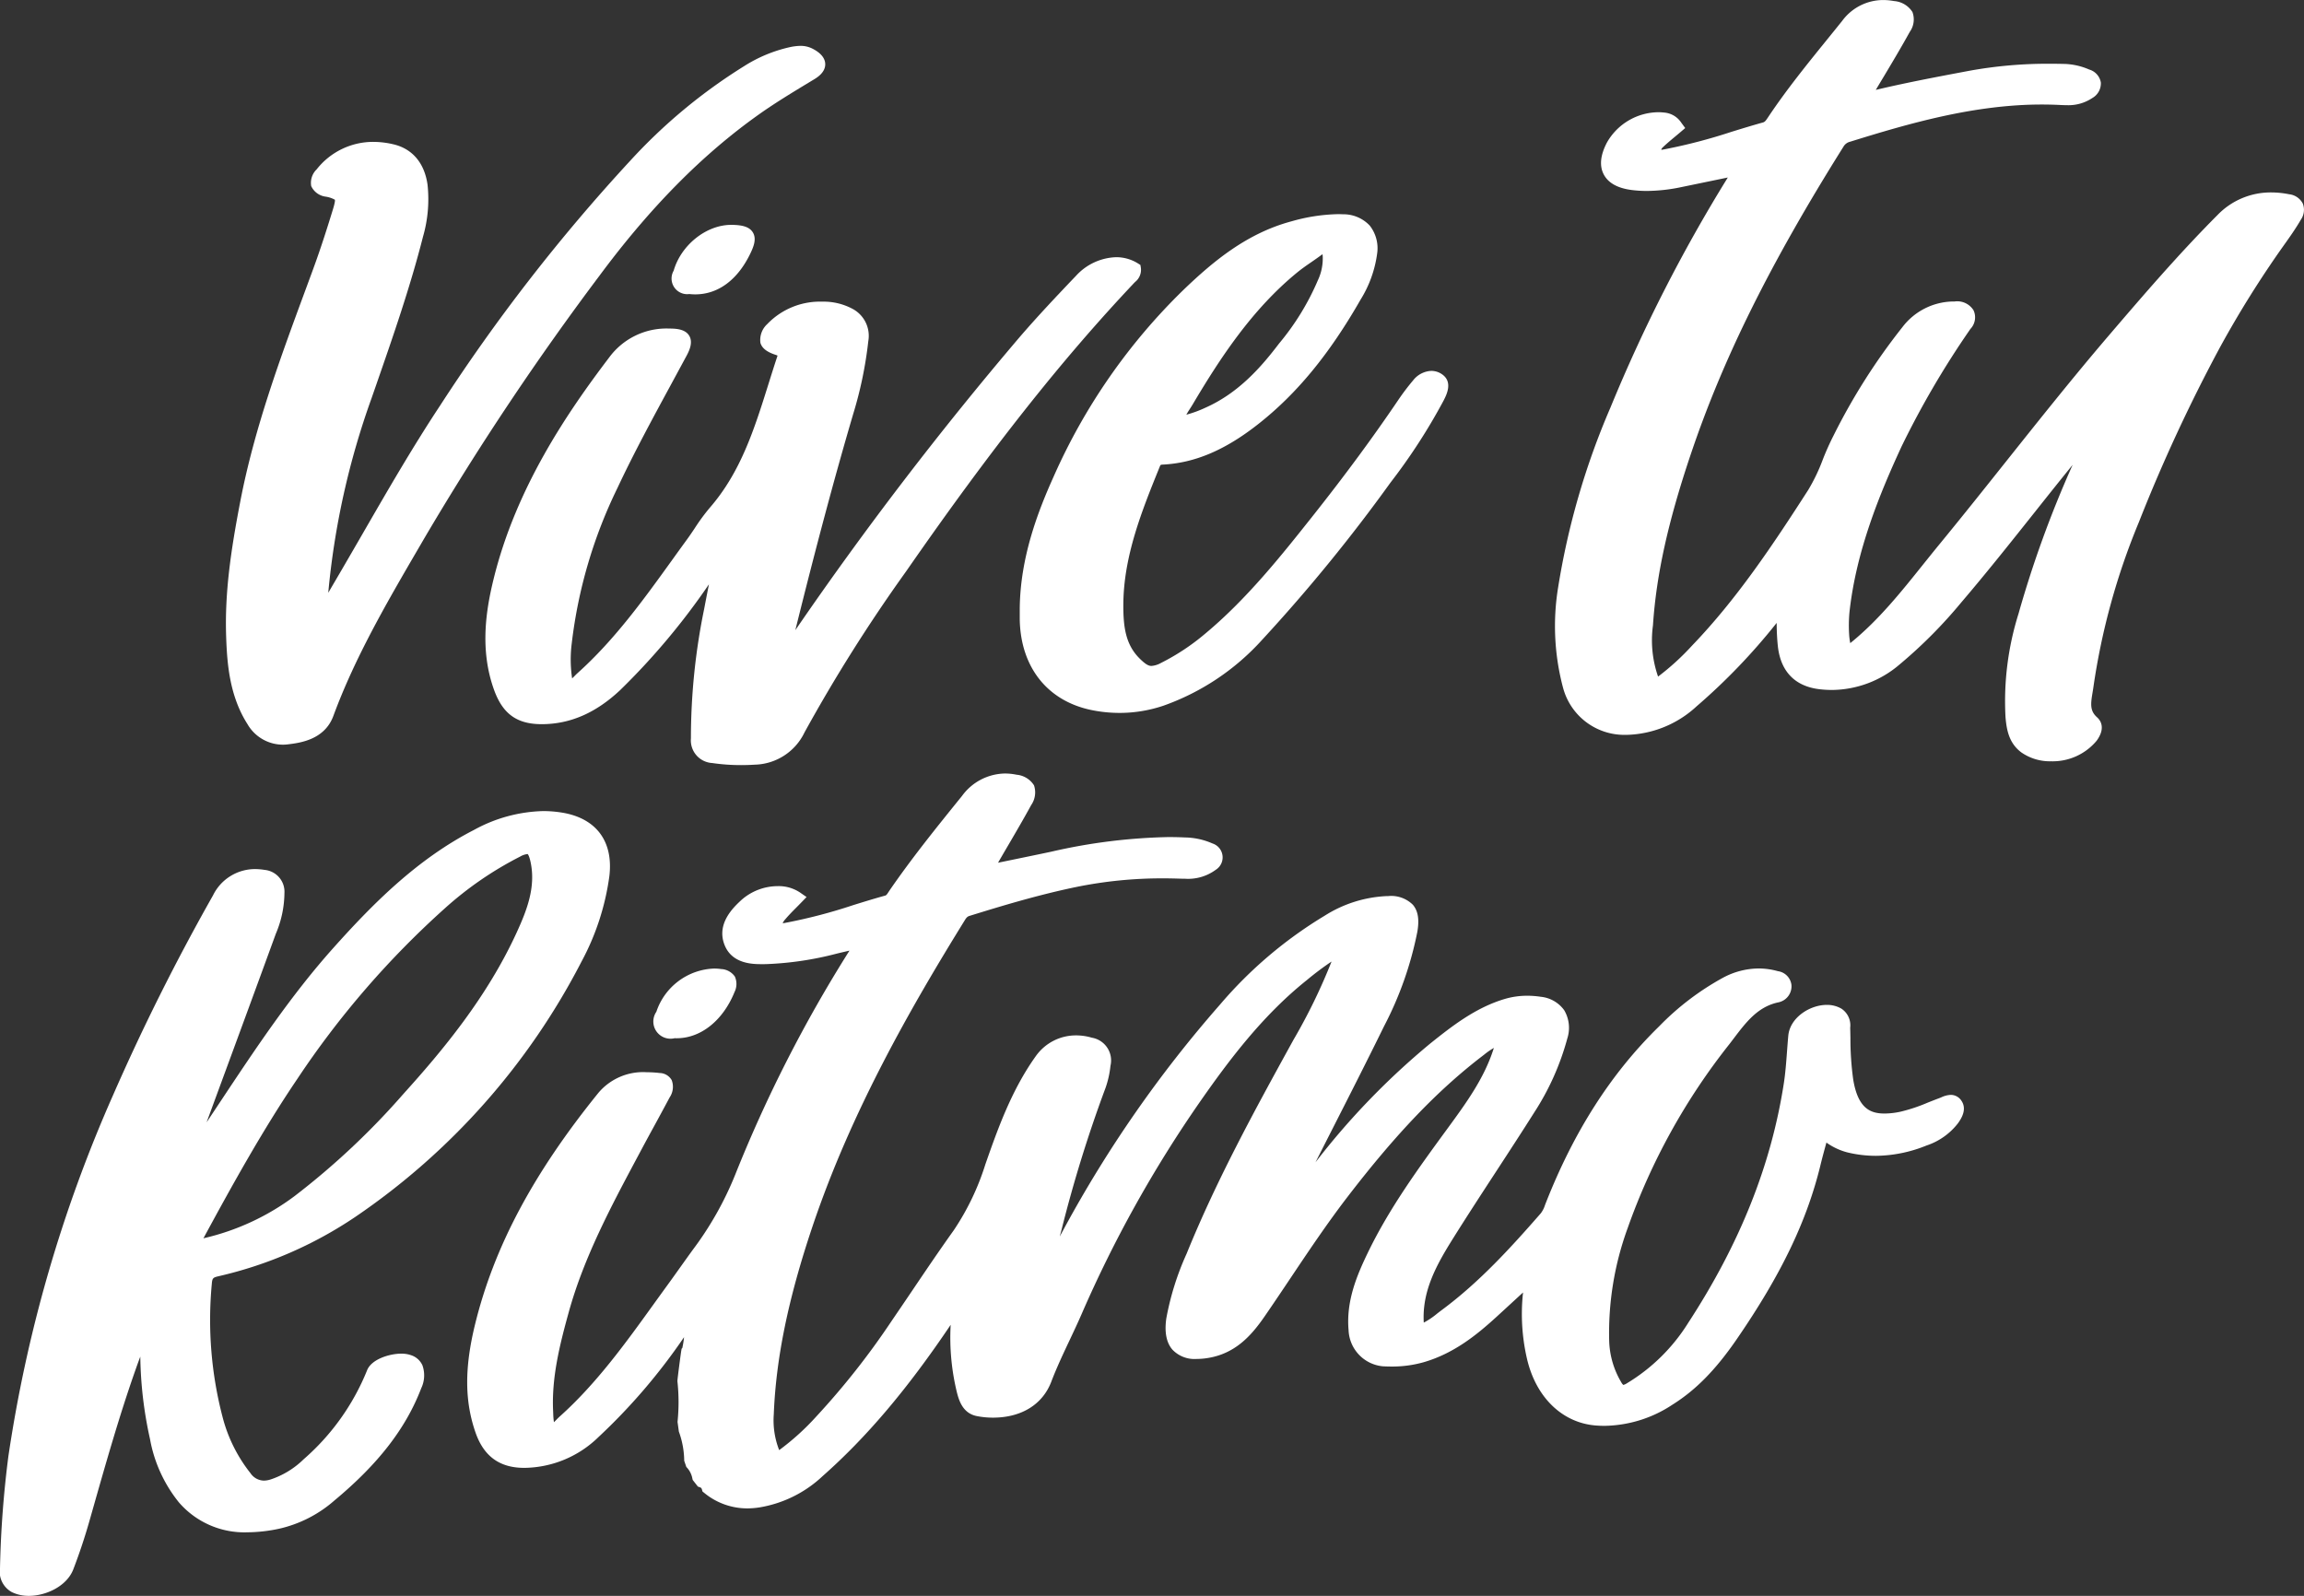 <svg xmlns="http://www.w3.org/2000/svg" width="325" height="225.144" viewBox="0 0 325 225.144">
  <rect x="0" y="0" width="325" height="225.144" fill="#333333" stroke="none"/>
  <g id="logo-centro" transform="translate(-106.329 -60.793)">
    <path id="Trazado_1" data-name="Trazado 1" d="M518.047,441.4a3.484,3.484,0,0,0-1.339.349c-.1.04-.188.079-.278.112-.537.2-1.072.41-1.59.615a23.537,23.537,0,0,1-3.892,1.3,11.076,11.076,0,0,1-2.208.257c-1.909,0-3.769-.584-4.455-4.82a42.185,42.185,0,0,1-.39-5.858c-.009-.455-.018-.91-.031-1.364l0-.082a2.814,2.814,0,0,0-1.248-2.678,4.044,4.044,0,0,0-2.06-.526c-2.376,0-5.189,1.787-5.426,4.351-.069.743-.124,1.489-.18,2.235-.112,1.51-.228,3.073-.462,4.57-1.8,11.534-6.208,22.557-13.473,33.7a26.024,26.024,0,0,1-8.655,8.532,1.638,1.638,0,0,1-.505.227,1.4,1.4,0,0,1-.289-.382,12.114,12.114,0,0,1-1.7-5.789,43.185,43.185,0,0,1,2.608-15.956,89.932,89.932,0,0,1,14.346-25.947q.306-.4.61-.8c1.762-2.323,3.426-4.519,6.353-5.11a2.307,2.307,0,0,0,1.791-2.467,2.231,2.231,0,0,0-1.916-1.921,10,10,0,0,0-2.714-.381,10.774,10.774,0,0,0-4.987,1.287,37.927,37.927,0,0,0-9.06,6.894c-6.763,6.611-12,14.782-16,24.979l-.088.227a3.823,3.823,0,0,1-.588,1.153c-4.133,4.732-8.614,9.683-13.955,13.638-.225.167-.448.34-.672.514a10.723,10.723,0,0,1-1.882,1.269c-.265-4.447,1.8-8.157,4.132-11.879,1.985-3.171,4.066-6.362,6.079-9.447,1.776-2.723,3.613-5.538,5.38-8.335a36.693,36.693,0,0,0,4.651-10.406,4.892,4.892,0,0,0-.431-4,4.624,4.624,0,0,0-3.315-1.9,12.685,12.685,0,0,0-1.9-.146,11.141,11.141,0,0,0-3.19.458c-4.177,1.247-7.524,3.914-10.476,6.268A104.3,104.3,0,0,0,428.44,450.91q1.241-2.449,2.487-4.9c2.37-4.659,4.82-9.476,7.161-14.252a49.389,49.389,0,0,0,4.72-13.383c.293-1.73.094-2.934-.627-3.787a4.334,4.334,0,0,0-3.508-1.231h-.185a17.785,17.785,0,0,0-8.748,2.764,60.131,60.131,0,0,0-14.765,12.536A171.832,171.832,0,0,0,392.949,460.3c-.187.339-.37.68-.553,1.025l-.033.062.226-.841a187.039,187.039,0,0,1,6.228-20.117,13.621,13.621,0,0,0,.7-3.126,3.257,3.257,0,0,0-2.634-3.971,7.755,7.755,0,0,0-2.2-.323,6.923,6.923,0,0,0-5.693,2.921c-3.451,4.818-5.4,10.363-7.115,15.255a35.763,35.763,0,0,1-4.46,9.312c-2,2.8-3.952,5.687-5.839,8.483q-1.513,2.241-3.037,4.475a107.79,107.79,0,0,1-10.488,13.288,35.157,35.157,0,0,1-5.264,4.774,11.48,11.48,0,0,1-.763-5.043c.312-7.944,2.048-16.369,5.463-26.516C363,443.585,371.453,428.91,379,416.713c.235-.38.4-.489.611-.555,4.483-1.394,9.711-2.973,15.028-4.075a60.613,60.613,0,0,1,12.281-1.229c.707,0,1.429.012,2.146.035.319.01.641.019.964.019a6.569,6.569,0,0,0,4.322-1.25,2.065,2.065,0,0,0-.444-3.726,10.007,10.007,0,0,0-3.872-.848c-.764-.036-1.548-.054-2.333-.054a80.392,80.392,0,0,0-16.575,2.071c-2.114.447-4.231.882-6.435,1.335l-1.034.213q.709-1.228,1.427-2.45c1.082-1.85,2.2-3.763,3.248-5.682a3.144,3.144,0,0,0,.4-2.782,3.244,3.244,0,0,0-2.457-1.5,8.384,8.384,0,0,0-1.654-.172,7.642,7.642,0,0,0-6.051,3.171c-3.891,4.8-7.111,8.826-10.165,13.249-.061.088-.12.178-.178.269-.218.338-.328.49-.472.529-1.539.424-3.083.9-4.577,1.365a74.135,74.135,0,0,1-9.22,2.426c-.075.013-.151.028-.229.043a2.858,2.858,0,0,1-.454.066h0a2.077,2.077,0,0,1,.4-.586c.458-.545.962-1.052,1.495-1.59.227-.228.453-.457.677-.689l.8-.826-.942-.654a5.436,5.436,0,0,0-3.12-.884,7.761,7.761,0,0,0-5.186,2.006c-1.046.977-3.494,3.265-2.333,6.26,1.059,2.732,4.021,2.741,5.3,2.741h.012c.207,0,.413,0,.617-.007a45.937,45.937,0,0,0,9.957-1.491c.572-.139,1.145-.272,1.747-.41l-.043.07a193.4,193.4,0,0,0-16.082,31.56,46.626,46.626,0,0,1-6.031,10.65c-.579.8-1.149,1.6-1.72,2.4s-1.16,1.632-1.75,2.44q-1,1.375-1.995,2.758c-3.974,5.517-8.084,11.222-13.248,15.844-.175.157-.332.318-.484.473-.122.125-.231.237-.335.334a9.991,9.991,0,0,1-.1-1.226l-.013-.3c-.233-4.737.914-9.341,2.213-14.033,2.136-7.712,5.963-14.883,9.664-21.818l.529-.992q.939-1.759,1.9-3.508c.7-1.289,1.427-2.622,2.127-3.943a2.646,2.646,0,0,0,.289-2.445,2.006,2.006,0,0,0-1.687-1,16.465,16.465,0,0,0-1.851-.111,8.247,8.247,0,0,0-6.778,2.886c-9.185,11.343-14.715,21.706-17.4,32.614-1.526,6.192-1.5,10.94.071,15.4,1.169,3.308,3.406,4.916,6.837,4.916h.1a15.2,15.2,0,0,0,10.389-4.35,83.664,83.664,0,0,0,12.065-14.088,13.386,13.386,0,0,1-.245,1.53l-.1.1-.053.31c-.058.338-.48,3.518-.534,4.164l-.007.088.009.089a27.26,27.26,0,0,1,.022,5.555l-.012.117.186,1.354.026.081a12.37,12.37,0,0,1,.728,3.875l0,.167.3.878.14.152a3.12,3.12,0,0,1,.711,1.473l.049.21.729.933.268.095a.4.4,0,0,1,.3.3l.085.3.24.194a9.538,9.538,0,0,0,6.138,2.191A11.641,11.641,0,0,0,350,499.6a17.056,17.056,0,0,0,8.938-4.437c6.209-5.49,11.946-12.271,18.038-21.322a32.581,32.581,0,0,0,.9,9.612c.27,1,.773,2.854,2.768,3.258a11.61,11.61,0,0,0,2.3.225c4,0,7-1.849,8.228-5.074.75-1.97,1.676-3.931,2.57-5.827.571-1.21,1.161-2.46,1.706-3.712a173.775,173.775,0,0,1,16.668-29.909c4.16-5.971,8.85-12.172,14.943-17.079l.169-.136a41.709,41.709,0,0,1,3.476-2.609,81.213,81.213,0,0,1-5.372,11.043l-.551,1c-4.8,8.739-10.237,18.644-14.444,28.982l-.076.186a39.1,39.1,0,0,0-2.867,9.142c-.277,1.94.013,3.42.863,4.4a4.3,4.3,0,0,0,3.42,1.313,9.9,9.9,0,0,0,1.353-.1c4.046-.565,6.355-3.181,8.247-5.925,1.224-1.774,2.441-3.593,3.619-5.351,2.561-3.824,5.21-7.778,8.054-11.482,6.845-8.912,12.727-15.054,19.073-19.914l.216-.167a10.079,10.079,0,0,1,1.361-.94c-.008.023-.016.047-.023.07-1.331,4.21-3.864,7.673-6.552,11.348-4.023,5.5-8.184,11.19-11.241,17.544-1.49,3.1-3.048,6.745-2.678,10.864a5.334,5.334,0,0,0,4.847,5.091c.4.02.791.031,1.167.031a16.252,16.252,0,0,0,4.586-.611c4.217-1.224,7.424-3.8,10.261-6.393,1.216-1.112,2.427-2.229,3.7-3.4l.048-.045a28.006,28.006,0,0,0,.536,9.265c1.237,5.475,4.955,9.114,9.7,9.5.42.034.845.051,1.264.051A17.769,17.769,0,0,0,478.8,485.1c3.3-2.07,6.111-4.935,9.1-9.291,6.22-9.054,9.848-16.6,11.765-24.482.243-1,.513-1.991.8-3.041l.042-.156a8.995,8.995,0,0,0,2.929,1.378,17.084,17.084,0,0,0,4.044.49,19.32,19.32,0,0,0,7.135-1.449,9.305,9.305,0,0,0,4.486-3.19c.387-.564,1.294-1.884.457-3.125A1.79,1.79,0,0,0,518.047,441.4Z" transform="translate(-136.547 -226.145)" fill="#fff"/>
    <path id="Trazado_2" data-name="Trazado 2" d="M885.755,89.507a2.471,2.471,0,0,0-1.929-1.309,12.946,12.946,0,0,0-2.519-.257,10.409,10.409,0,0,0-7.593,3.2c-5.487,5.5-10.689,11.572-15.279,16.934-4.978,5.815-9.818,11.9-14.5,17.777-3.068,3.854-6.239,7.839-9.417,11.707-.79.962-1.58,1.95-2.344,2.9-3.058,3.823-6.22,7.776-10.076,10.921-.062.05-.118.1-.172.152a7.948,7.948,0,0,1-.154-1.1,20.539,20.539,0,0,1,.039-3.284c.946-8.626,4.245-16.653,7.347-23.368a125.09,125.09,0,0,1,9.566-16.367c.05-.076.1-.151.158-.227a2.366,2.366,0,0,0,.434-2.609,2.7,2.7,0,0,0-2.682-1.25h-.2a9.143,9.143,0,0,0-7.165,3.631,86.876,86.876,0,0,0-9.676,15.225,37.441,37.441,0,0,0-1.553,3.463,25.814,25.814,0,0,1-2.046,4.266c-5.027,7.816-10.063,15.375-16.369,21.94a35.233,35.233,0,0,1-4.813,4.393,15.61,15.61,0,0,1-.722-7.221c.476-7.136,2.11-14.551,5.3-24.045,4.551-13.552,11.211-26.976,21.593-43.527a1.468,1.468,0,0,1,.921-.665c8.51-2.655,17.608-5.248,27.042-5.248.86,0,1.724.022,2.57.064.247.013.574.027.915.027a6.046,6.046,0,0,0,3.637-1.01,2.37,2.37,0,0,0,1.2-2.2A2.322,2.322,0,0,0,855.62,70.6a9.432,9.432,0,0,0-3.384-.785c-.708-.018-1.414-.027-2.1-.027A61.753,61.753,0,0,0,838.6,70.8l-.25.047c-4.214.794-8.569,1.614-12.827,2.628q.546-.92,1.1-1.837c1.234-2.064,2.509-4.2,3.693-6.346a3.015,3.015,0,0,0,.378-2.8,3.361,3.361,0,0,0-2.6-1.55,8.5,8.5,0,0,0-1.531-.144,7.194,7.194,0,0,0-5.783,2.945q-1.008,1.256-2.024,2.505c-2.844,3.509-5.785,7.137-8.356,10.98l-.084.126c-.305.461-.445.643-.7.714-1.494.413-2.995.875-4.446,1.321a76.594,76.594,0,0,1-9.36,2.45l-.188.035a3.338,3.338,0,0,1-.351.054c-.011-.125.129-.277.2-.342.553-.533,1.161-1.038,1.748-1.526.248-.206.492-.41.731-.613l.691-.59-.539-.732a3.2,3.2,0,0,0-2.424-1.452,7.187,7.187,0,0,0-.828-.048A8.435,8.435,0,0,0,787.6,80.9c-.932,1.779-1.084,3.294-.452,4.5s1.96,1.946,3.951,2.2a17.247,17.247,0,0,0,2.143.131,24.254,24.254,0,0,0,4.877-.547c1.938-.4,3.874-.8,5.9-1.219l.63-.13a221.606,221.606,0,0,0-16.539,32.419,106.178,106.178,0,0,0-7.406,25.469,33.834,33.834,0,0,0,.7,14.081,8.942,8.942,0,0,0,8.66,6.662l.274,0a15.046,15.046,0,0,0,9.908-4.026,86.143,86.143,0,0,0,11.293-11.767c.01,1.125.052,2.18.167,3.258.382,3.592,2.425,5.7,5.907,6.1a15.109,15.109,0,0,0,1.729.1,14.8,14.8,0,0,0,9.481-3.549,67.008,67.008,0,0,0,8.745-8.785c3.511-4.111,6.925-8.406,10.227-12.559,1.795-2.259,3.635-4.575,5.494-6.863a153.187,153.187,0,0,0-7.633,21,41.217,41.217,0,0,0-1.836,14.576c.147,1.733.457,3.692,2.268,5.014a7.09,7.09,0,0,0,4.164,1.229,8.073,8.073,0,0,0,6.424-2.9c1.341-1.84.494-2.917.067-3.3-1.021-.905-.918-1.865-.646-3.485.043-.259.087-.517.122-.773a96.6,96.6,0,0,1,6.414-23.275,230.233,230.233,0,0,1,11.451-24.688,145.081,145.081,0,0,1,8.909-14.249c.849-1.189,1.726-2.418,2.482-3.724A2.446,2.446,0,0,0,885.755,89.507Z" transform="translate(-454.597)" fill="#fff"/>
    <path id="Trazado_3" data-name="Trazado 3" d="M137.083,478.006a57.383,57.383,0,0,0,19.359-8.382A97.6,97.6,0,0,0,188.357,433.6a35.426,35.426,0,0,0,3.927-12.045c.589-4.921-1.852-8.192-6.7-8.976a16.615,16.615,0,0,0-2.636-.212,21.266,21.266,0,0,0-9.746,2.653c-8.051,4.129-14.3,10.449-19.857,16.663-5.993,6.7-11.011,14.261-15.863,21.57-.662,1-1.334,2.009-2.011,3.024l1.883-5.114c2.594-7.046,5.277-14.332,7.891-21.509a14.938,14.938,0,0,0,1.206-5.706,3.092,3.092,0,0,0-2.8-3.283,8.336,8.336,0,0,0-1.352-.115,6.6,6.6,0,0,0-5.93,3.723,308.741,308.741,0,0,0-14.133,28.26,197.127,197.127,0,0,0-14.725,50.856,146.248,146.248,0,0,0-1.18,15.735,3.291,3.291,0,0,0,1.7,3.447,5.415,5.415,0,0,0,2.388.511c2.33,0,5.314-1.312,6.251-3.744.839-2.177,1.6-4.455,2.26-6.77l.593-2.084c1.785-6.273,3.63-12.758,5.82-19.009l.013-.036c.252-.718.5-1.422.764-2.107a56.543,56.543,0,0,0,1.369,11.629,19.807,19.807,0,0,0,4.066,8.92,12.191,12.191,0,0,0,9.665,4.234,21.973,21.973,0,0,0,4.527-.514,17.747,17.747,0,0,0,7.75-3.971c6.2-5.157,10.088-10.187,12.248-15.832a4.224,4.224,0,0,0,.169-3.247,2.658,2.658,0,0,0-1.538-1.4,4.135,4.135,0,0,0-1.46-.238c-1.58,0-4.2.754-4.816,2.372a32.986,32.986,0,0,1-8.939,12.526,12.076,12.076,0,0,1-4.669,2.853,3.289,3.289,0,0,1-.955.16,2.341,2.341,0,0,1-1.878-1.052,21.314,21.314,0,0,1-3.919-7.861,54.22,54.22,0,0,1-1.537-18.8C136.265,478.293,136.355,478.179,137.083,478.006Zm43.645-59.577h.031c.031.027.209.215.4,1.073.789,3.573-.525,6.885-1.937,9.971-4.174,9.118-10.413,16.627-15.967,22.77a105.93,105.93,0,0,1-15.382,14.447,34.194,34.194,0,0,1-12.849,5.947c3.907-7.211,8.3-15.188,13.241-22.48a125.844,125.844,0,0,1,20.808-24.064,49.234,49.234,0,0,1,10.614-7.3A2.7,2.7,0,0,1,180.728,418.429Z" transform="translate(0 -237.149)" fill="#fff"/>
    <path id="Trazado_4" data-name="Trazado 4" d="M356.454,181.712a3.032,3.032,0,0,0-.967,2.648c.278.966,1.3,1.416,2.163,1.7a2.327,2.327,0,0,1,.251.1c-.008.035-.021.078-.039.132-.421,1.268-.827,2.562-1.22,3.814-2.017,6.427-3.922,12.5-8.332,17.56a27.85,27.85,0,0,0-2.082,2.839c-.347.519-.706,1.055-1.073,1.558q-1.05,1.438-2.087,2.885c-4,5.559-8.144,11.309-13.342,15.973-.151.136-.3.281-.443.43-.124.126-.24.244-.357.35a17.969,17.969,0,0,1-.051-4.96,67.95,67.95,0,0,1,6.42-21.853c2.33-4.969,5-9.887,7.578-14.643q1.1-2.032,2.2-4.068c.451-.841.9-1.92.377-2.808s-1.689-1.013-2.644-1.023h-.151a10.018,10.018,0,0,0-8.5,4.075c-5.932,7.8-13.146,18.4-16.306,31.264-1.057,4.309-2,9.986.089,15.7,1.225,3.346,3.228,4.773,6.7,4.773h.092c3.981-.029,7.579-1.609,11-4.832a97.811,97.811,0,0,0,12.495-14.9c-.232,1.18-.456,2.328-.674,3.478a90.531,90.531,0,0,0-1.867,18.26,3.2,3.2,0,0,0,3.008,3.476,28.068,28.068,0,0,0,4.061.292c.63,0,1.277-.021,1.923-.061a8,8,0,0,0,7.03-4.55,225.412,225.412,0,0,1,14.318-22.7c11.992-17.282,21.913-29.833,32.168-40.7.048-.051.1-.1.15-.151a2.182,2.182,0,0,0,.815-1.96l-.07-.439-.377-.235a5.77,5.77,0,0,0-3.062-.858,8,8,0,0,0-5.646,2.628c-3,3.135-5.486,5.793-7.89,8.576a500.874,500.874,0,0,0-31.7,41.411c2.957-11.926,5.56-21.65,8.156-30.475a56.2,56.2,0,0,0,2.137-10.3,4.312,4.312,0,0,0-2.173-4.528,8.661,8.661,0,0,0-4.33-1.04A10.3,10.3,0,0,0,356.454,181.712Z" transform="translate(-141.894 -75.2)" fill="#fff"/>
    <path id="Trazado_5" data-name="Trazado 5" d="M207.294,176.379a5.781,5.781,0,0,0,4.941,2.88,6.375,6.375,0,0,0,.773-.048c1.671-.206,5.148-.635,6.39-4.006,3.064-8.316,7.6-16.089,11.981-23.605l.936-1.607a397.655,397.655,0,0,1,24.641-36.925c7.176-9.667,14.542-17.112,22.521-22.76,2.251-1.594,4.662-3.053,6.993-4.464l.755-.457c.392-.238,1.584-.961,1.556-2.155s-1.285-1.889-1.7-2.114a3.694,3.694,0,0,0-1.811-.446,7.758,7.758,0,0,0-1.6.21,20.208,20.208,0,0,0-6.345,2.661,76.616,76.616,0,0,0-16.078,13.364,255.533,255.533,0,0,0-26.8,34.521c-3.86,5.839-7.413,11.994-10.849,17.946q-1.511,2.617-3.03,5.228c-.624,1.069-1.25,2.137-1.89,3.227a110.974,110.974,0,0,1,6.107-27.445l.661-1.9c2.355-6.775,4.79-13.781,6.595-20.883a19.082,19.082,0,0,0,.639-7.362c-.431-3.035-2.136-5.05-4.8-5.676a12.522,12.522,0,0,0-2.852-.345,10.133,10.133,0,0,0-7.985,3.875,2.642,2.642,0,0,0-.767,2.369,2.615,2.615,0,0,0,2.061,1.487,3.812,3.812,0,0,1,1.274.431c.022.066.042.325-.251,1.282-.712,2.328-1.672,5.39-2.789,8.433q-.56,1.528-1.125,3.054c-3.525,9.545-7.169,19.416-9.153,29.669-1.364,7.05-2.23,13.012-2.019,19.191C204.407,167.908,204.761,172.407,207.294,176.379Z" transform="translate(-66.045 -13.409)" fill="#fff"/>
    <path id="Trazado_6" data-name="Trazado 6" d="M548.278,209.36v.444c0,.328,0,.655,0,.983.105,6.756,3.9,11.55,10.138,12.825a19.741,19.741,0,0,0,3.938.4,19.371,19.371,0,0,0,6.17-1.01,34.046,34.046,0,0,0,13.955-9.315,235.3,235.3,0,0,0,18.112-22.19,82.682,82.682,0,0,0,7.489-11.576l.017-.035c.388-.766,1.3-2.559-.229-3.633a2.657,2.657,0,0,0-1.532-.494,3.434,3.434,0,0,0-2.561,1.329,32.766,32.766,0,0,0-2.051,2.7c-3.606,5.331-7.578,10.719-12.14,16.473-4.346,5.48-9.271,11.692-15.18,16.6a31.347,31.347,0,0,1-6.2,4.1,3.27,3.27,0,0,1-1.343.423c-.369,0-.766-.163-1.6-.975-2-1.937-2.39-4.381-2.37-7.7.042-6.86,2.634-13.259,5.142-19.447l.029-.071c.057-.141.078-.194.352-.207,4.529-.22,8.813-2.03,13.482-5.7,5.462-4.289,10.065-9.889,14.487-17.622a16.377,16.377,0,0,0,2.3-6.384,5.182,5.182,0,0,0-1.037-4.019,5.1,5.1,0,0,0-3.767-1.594q-.366-.016-.731-.016a25.522,25.522,0,0,0-6.52,1.006c-6.3,1.685-11.038,5.629-15.217,9.639a84.258,84.258,0,0,0-18.364,26.407C550.852,195.577,548.33,202.091,548.278,209.36Zm42.7-50.067c.011.055.023.12.033.2a7.206,7.206,0,0,1-.68,3.485,35.716,35.716,0,0,1-5.478,8.926c-2.511,3.309-5.706,6.971-10.371,9.043a16.288,16.288,0,0,1-2.7.993c.145-.28.321-.553.508-.841.125-.194.249-.386.365-.58,3.923-6.623,8.426-13.465,14.759-18.644.633-.518,1.3-.982,2.016-1.473.493-.341,1-.694,1.5-1.065Z" transform="translate(-298.105 -62.643)" fill="#fff"/>
    <path id="Trazado_7" data-name="Trazado 7" d="M390.109,486.72a2.424,2.424,0,0,0,2.585,3.723q.144.006.288.006c3.4,0,6.529-2.5,8.154-6.515a2.557,2.557,0,0,0,.047-2.189,2.484,2.484,0,0,0-1.921-1.056,7.193,7.193,0,0,0-1.019-.072A8.92,8.92,0,0,0,390.109,486.72Z" transform="translate(-191.197 -283.183)" fill="#fff"/>
    <path id="Trazado_8" data-name="Trazado 8" d="M400.034,168.009a7.6,7.6,0,0,0,.857.049c3.213,0,5.965-2.04,7.752-5.743.467-.968.919-2.077.37-2.989s-1.742-1.032-2.816-1.073c-.082,0-.164,0-.246,0-3.509,0-7.073,2.841-8.114,6.467a2.207,2.207,0,0,0,2.2,3.293Z" transform="translate(-196.482 -65.737)" fill="#fff"/>
  </g>
</svg>
